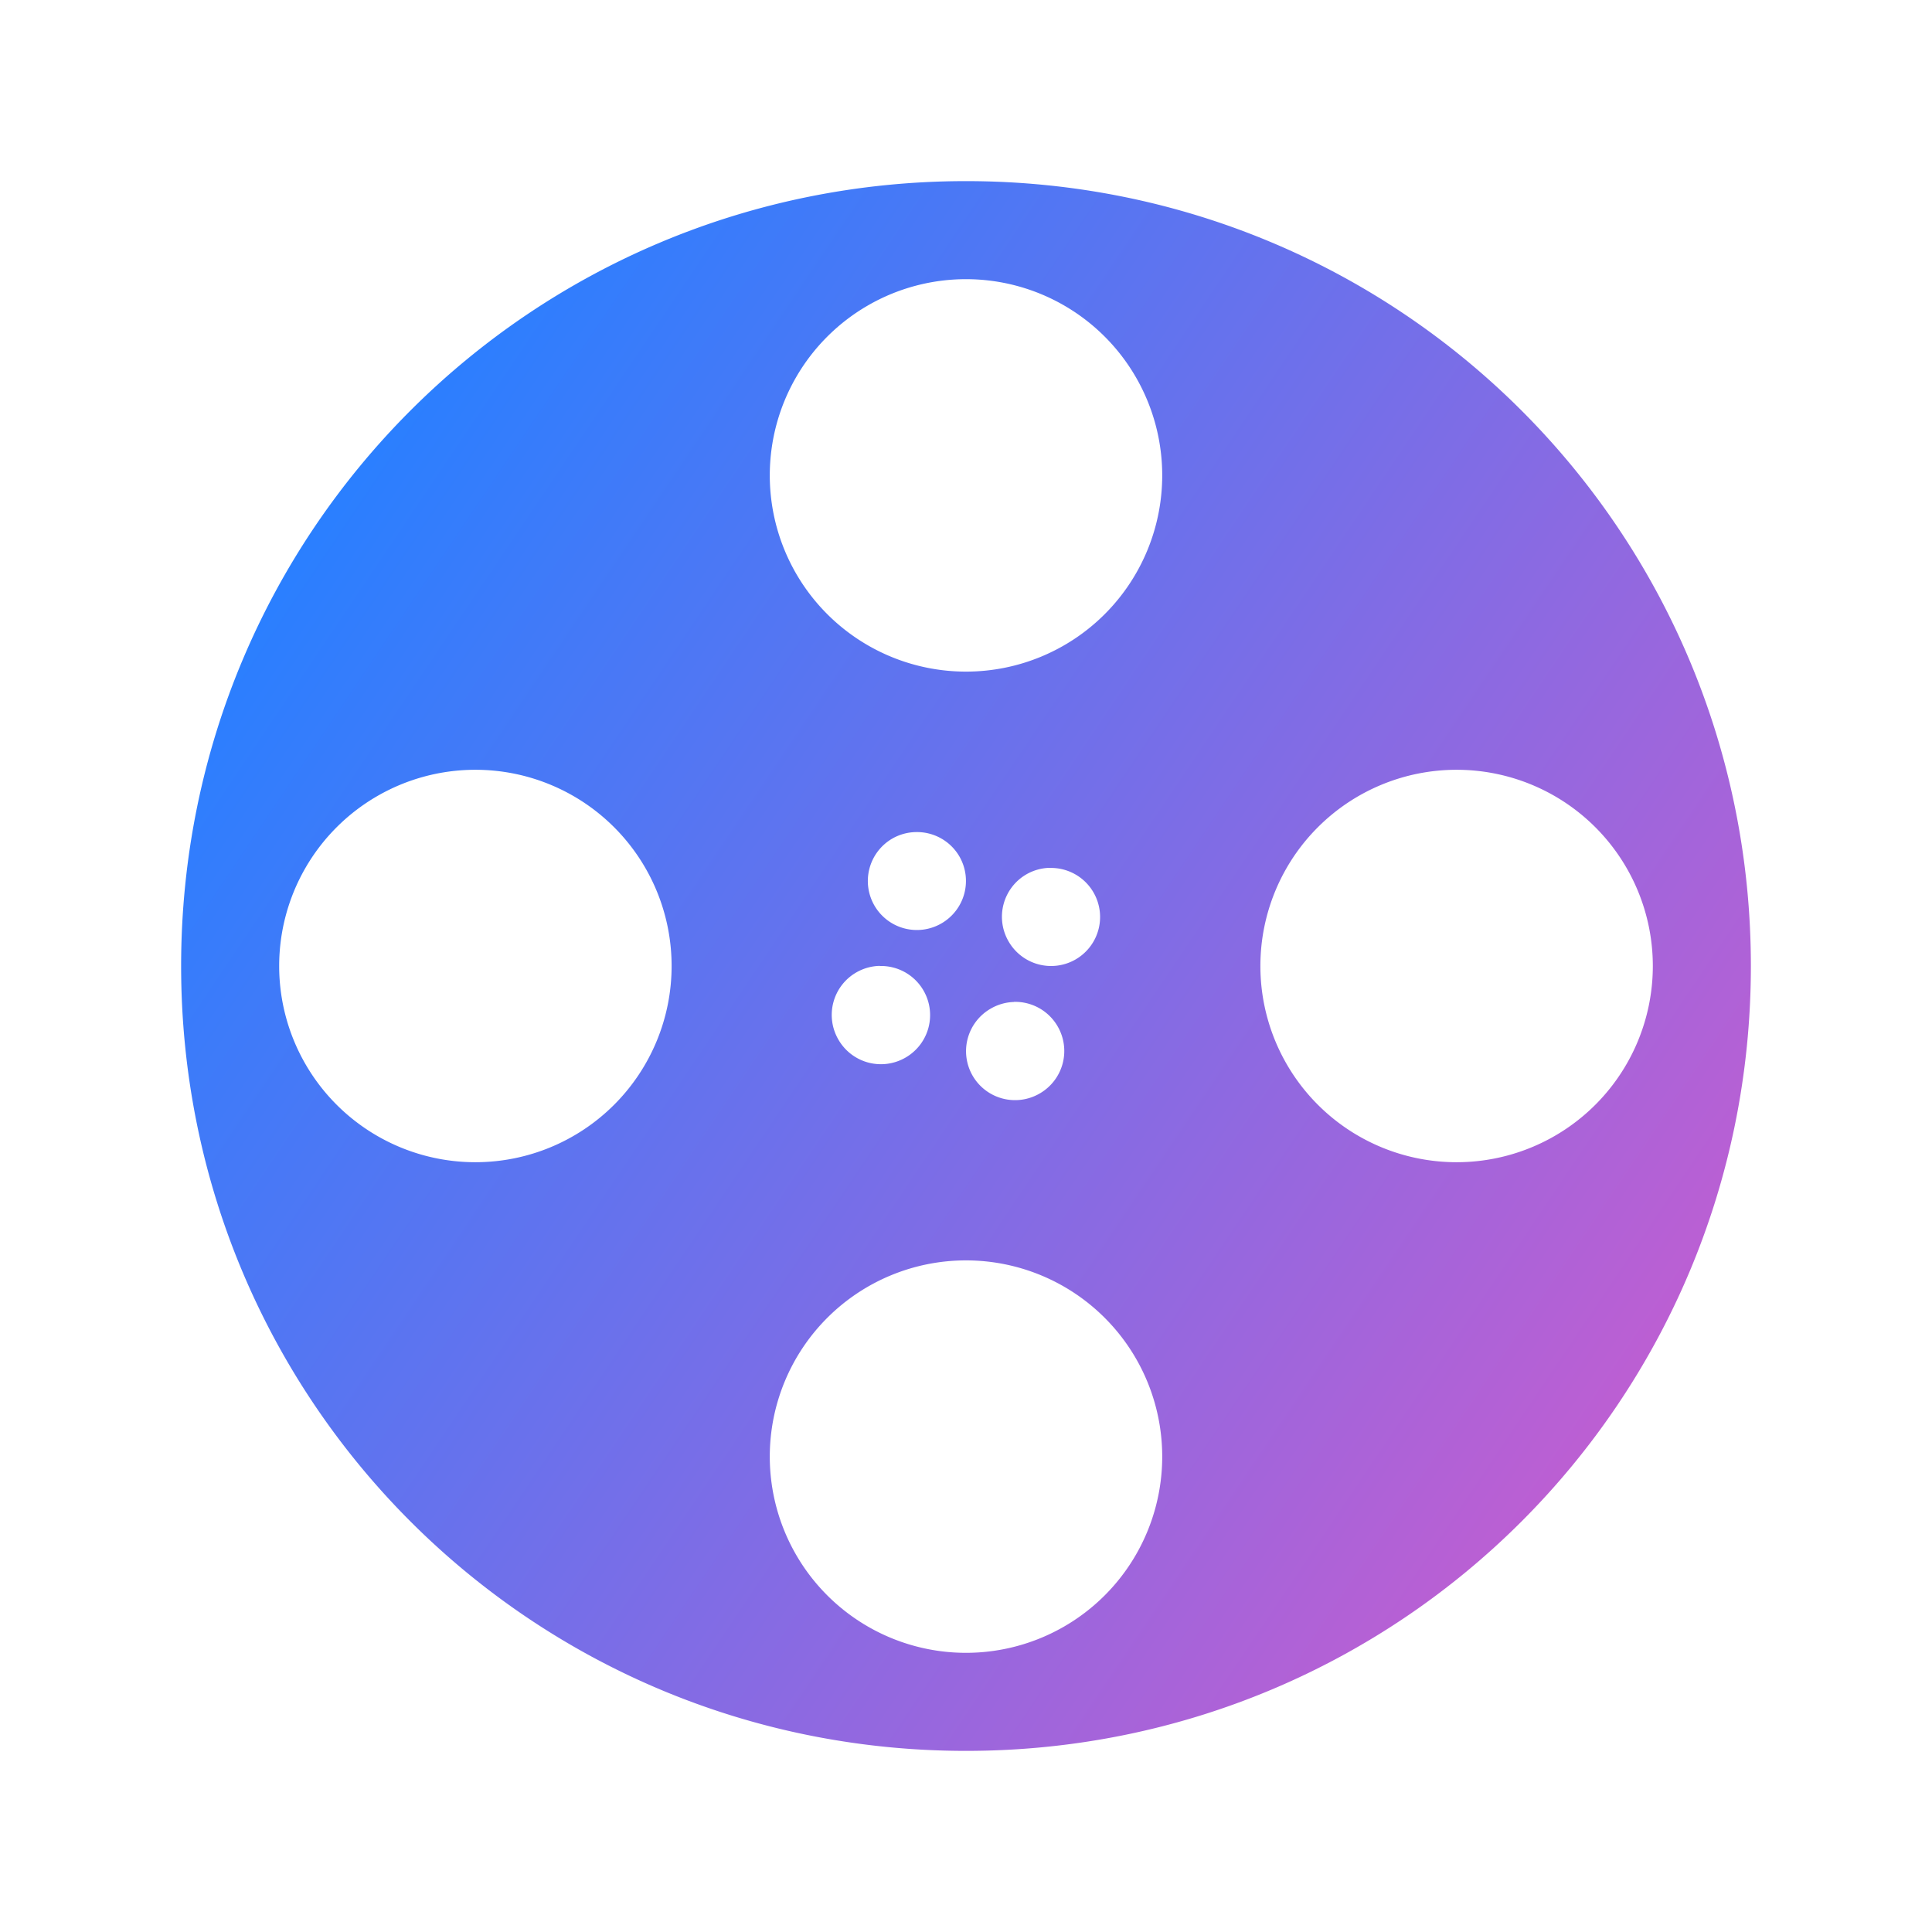 <?xml version="1.0" encoding="UTF-8" standalone="no"?>
<svg
   width="16"
   height="16"
   version="1"
   id="svg22"
   sodipodi:docname="smplayer.svg"
   inkscape:version="1.3 (0e150ed6c4, 2023-07-21)"
   xmlns:inkscape="http://www.inkscape.org/namespaces/inkscape"
   xmlns:sodipodi="http://sodipodi.sourceforge.net/DTD/sodipodi-0.dtd"
   xmlns:xlink="http://www.w3.org/1999/xlink"
   xmlns="http://www.w3.org/2000/svg"
   xmlns:svg="http://www.w3.org/2000/svg">
  <sodipodi:namedview
     id="namedview22"
     pagecolor="#ffffff"
     bordercolor="#000000"
     borderopacity="0.25"
     inkscape:showpageshadow="2"
     inkscape:pageopacity="0.0"
     inkscape:pagecheckerboard="0"
     inkscape:deskcolor="#d1d1d1"
     inkscape:zoom="23.96875"
     inkscape:cx="8.0104302"
     inkscape:cy="6.73794"
     inkscape:window-width="1920"
     inkscape:window-height="994"
     inkscape:window-x="0"
     inkscape:window-y="0"
     inkscape:window-maximized="1"
     inkscape:current-layer="svg22" />
  <defs
     id="defs22">
    <linearGradient
       id="linearGradient22"
       inkscape:collect="always">
      <stop
         style="stop-color:#2a7fff;stop-opacity:1"
         offset="0"
         id="stop23" />
      <stop
         style="stop-color:#bc5fd3;stop-opacity:1"
         offset="1"
         id="stop24" />
    </linearGradient>
    <style
       id="current-color-scheme"
       type="text/css">&#10;   .ColorScheme-Text { color:#d5c289; } .ColorScheme-Highlight { color:#5294e2; }&#10;  </style>
    <linearGradient
       id="arrongin"
       x1="0%"
       x2="0%"
       y1="0%"
       y2="100%">
      <stop
         offset="0%"
         style="stop-color:#dd9b44; stop-opacity:1"
         id="stop1" />
      <stop
         offset="100%"
         style="stop-color:#ad6c16; stop-opacity:1"
         id="stop2" />
    </linearGradient>
    <linearGradient
       id="aurora"
       x1="0%"
       x2="0%"
       y1="0%"
       y2="100%">
      <stop
         offset="0%"
         style="stop-color:#09D4DF; stop-opacity:1"
         id="stop3" />
      <stop
         offset="100%"
         style="stop-color:#9269F4; stop-opacity:1"
         id="stop4" />
    </linearGradient>
    <linearGradient
       id="fitdance"
       x1="0%"
       x2="0%"
       y1="0%"
       y2="100%">
      <stop
         offset="0%"
         style="stop-color:#1AD6AB; stop-opacity:1"
         id="stop5" />
      <stop
         offset="100%"
         style="stop-color:#329DB6; stop-opacity:1"
         id="stop6" />
    </linearGradient>
    <linearGradient
       id="oomox"
       x1="0"
       x2="0"
       y1="0"
       y2="16"
       gradientUnits="userSpaceOnUse"
       gradientTransform="matrix(0.812,0,0,0.812,1.5,1.5)">
      <stop
         offset="0%"
         style="stop-color:#303b3d; stop-opacity:1"
         id="stop7" />
      <stop
         offset="100%"
         style="stop-color:#bc985d; stop-opacity:1"
         id="stop8" />
    </linearGradient>
    <linearGradient
       id="rainblue"
       x1="0%"
       x2="0%"
       y1="0%"
       y2="100%">
      <stop
         offset="0%"
         style="stop-color:#00F260; stop-opacity:1"
         id="stop9" />
      <stop
         offset="100%"
         style="stop-color:#0575E6; stop-opacity:1"
         id="stop10" />
    </linearGradient>
    <linearGradient
       id="sunrise"
       x1="0%"
       x2="0%"
       y1="0%"
       y2="100%">
      <stop
         offset="0%"
         style="stop-color: #FF8501; stop-opacity:1"
         id="stop11" />
      <stop
         offset="100%"
         style="stop-color: #FFCB01; stop-opacity:1"
         id="stop12" />
    </linearGradient>
    <linearGradient
       id="telinkrin"
       x1="0%"
       x2="0%"
       y1="0%"
       y2="100%">
      <stop
         offset="0%"
         style="stop-color: #b2ced6; stop-opacity:1"
         id="stop13" />
      <stop
         offset="100%"
         style="stop-color: #6da5b7; stop-opacity:1"
         id="stop14" />
    </linearGradient>
    <linearGradient
       id="60spsycho"
       x1="0%"
       x2="0%"
       y1="0%"
       y2="100%">
      <stop
         offset="0%"
         style="stop-color: #df5940; stop-opacity:1"
         id="stop15" />
      <stop
         offset="25%"
         style="stop-color: #d8d15f; stop-opacity:1"
         id="stop16" />
      <stop
         offset="50%"
         style="stop-color: #e9882a; stop-opacity:1"
         id="stop17" />
      <stop
         offset="100%"
         style="stop-color: #279362; stop-opacity:1"
         id="stop18" />
    </linearGradient>
    <linearGradient
       id="90ssummer"
       x1="0%"
       x2="0%"
       y1="0%"
       y2="100%">
      <stop
         offset="0%"
         style="stop-color: #f618c7; stop-opacity:1"
         id="stop19" />
      <stop
         offset="20%"
         style="stop-color: #94ffab; stop-opacity:1"
         id="stop20" />
      <stop
         offset="50%"
         style="stop-color: #fbfd54; stop-opacity:1"
         id="stop21" />
      <stop
         offset="100%"
         style="stop-color: #0f83ae; stop-opacity:1"
         id="stop22" />
    </linearGradient>
    <style
       id="style22"
       type="text/css">&#10;   .ColorScheme-Text { color:#d5c289; } .ColorScheme-Highlight { color:#d5c289; } .ColorScheme-ButtonBackground { color:#d5c289; }&#10;  </style>
    <linearGradient
       inkscape:collect="always"
       xlink:href="#linearGradient22"
       id="linearGradient24"
       x1="2.664"
       y1="4.279"
       x2="13.458"
       y2="11.54"
       gradientUnits="userSpaceOnUse" />
  </defs>
  <path
     class="ColorScheme-ButtonBackground"
     d="M 8,1.5 C 4.399,1.5 1.5,4.399 1.5,8 c 0,3.601 2.899,6.5 6.5,6.5 3.601,0 6.5,-2.899 6.5,-6.5 C 14.5,4.399 11.601,1.5 8,1.5 Z M 8,2.312 A 1.625,1.625 0 0 1 9.625,3.938 1.625,1.625 0 0 1 8,5.562 1.625,1.625 0 0 1 6.375,3.938 1.625,1.625 0 0 1 8,2.312 Z M 3.938,6.375 A 1.625,1.625 0 0 1 5.562,8 1.625,1.625 0 0 1 3.938,9.625 1.625,1.625 0 0 1 2.312,8 1.625,1.625 0 0 1 3.938,6.375 Z m 8.125,0 A 1.625,1.625 0 0 1 13.688,8 1.625,1.625 0 0 1 12.062,9.625 1.625,1.625 0 0 1 10.438,8 1.625,1.625 0 0 1 12.062,6.375 Z M 7.584,6.891 A 0.406,0.406 0 0 1 7.946,7.094 0.406,0.406 0 0 1 7.797,7.647 0.406,0.406 0 0 1 7.242,7.5 0.406,0.406 0 0 1 7.391,6.944 0.406,0.406 0 0 1 7.584,6.891 Z m 1.11,0.297 a 0.406,0.406 0 0 1 0.362,0.203 0.406,0.406 0 0 1 -0.149,0.555 0.406,0.406 0 0 1 -0.554,-0.149 0.406,0.406 0 0 1 0.147,-0.556 0.406,0.406 0 0 1 0.194,-0.054 z m -1.406,0.812 a 0.406,0.406 0 0 1 0.36,0.203 0.406,0.406 0 0 1 -0.148,0.555 0.406,0.406 0 0 1 -0.557,-0.149 0.406,0.406 0 0 1 0.149,-0.556 0.406,0.406 0 0 1 0.193,-0.054 z m 1.109,0.297 a 0.406,0.406 0 0 1 0.362,0.203 0.406,0.406 0 0 1 -0.149,0.556 0.406,0.406 0 0 1 -0.556,-0.149 0.406,0.406 0 0 1 0.149,-0.553 0.406,0.406 0 0 1 0.193,-0.056 z M 8,10.438 A 1.625,1.625 0 0 1 9.625,12.062 1.625,1.625 0 0 1 8,13.688 1.625,1.625 0 0 1 6.375,12.062 1.625,1.625 0 0 1 8,10.438 Z"
     id="path22"
     style="fill:url(#linearGradient24)" />
</svg>
